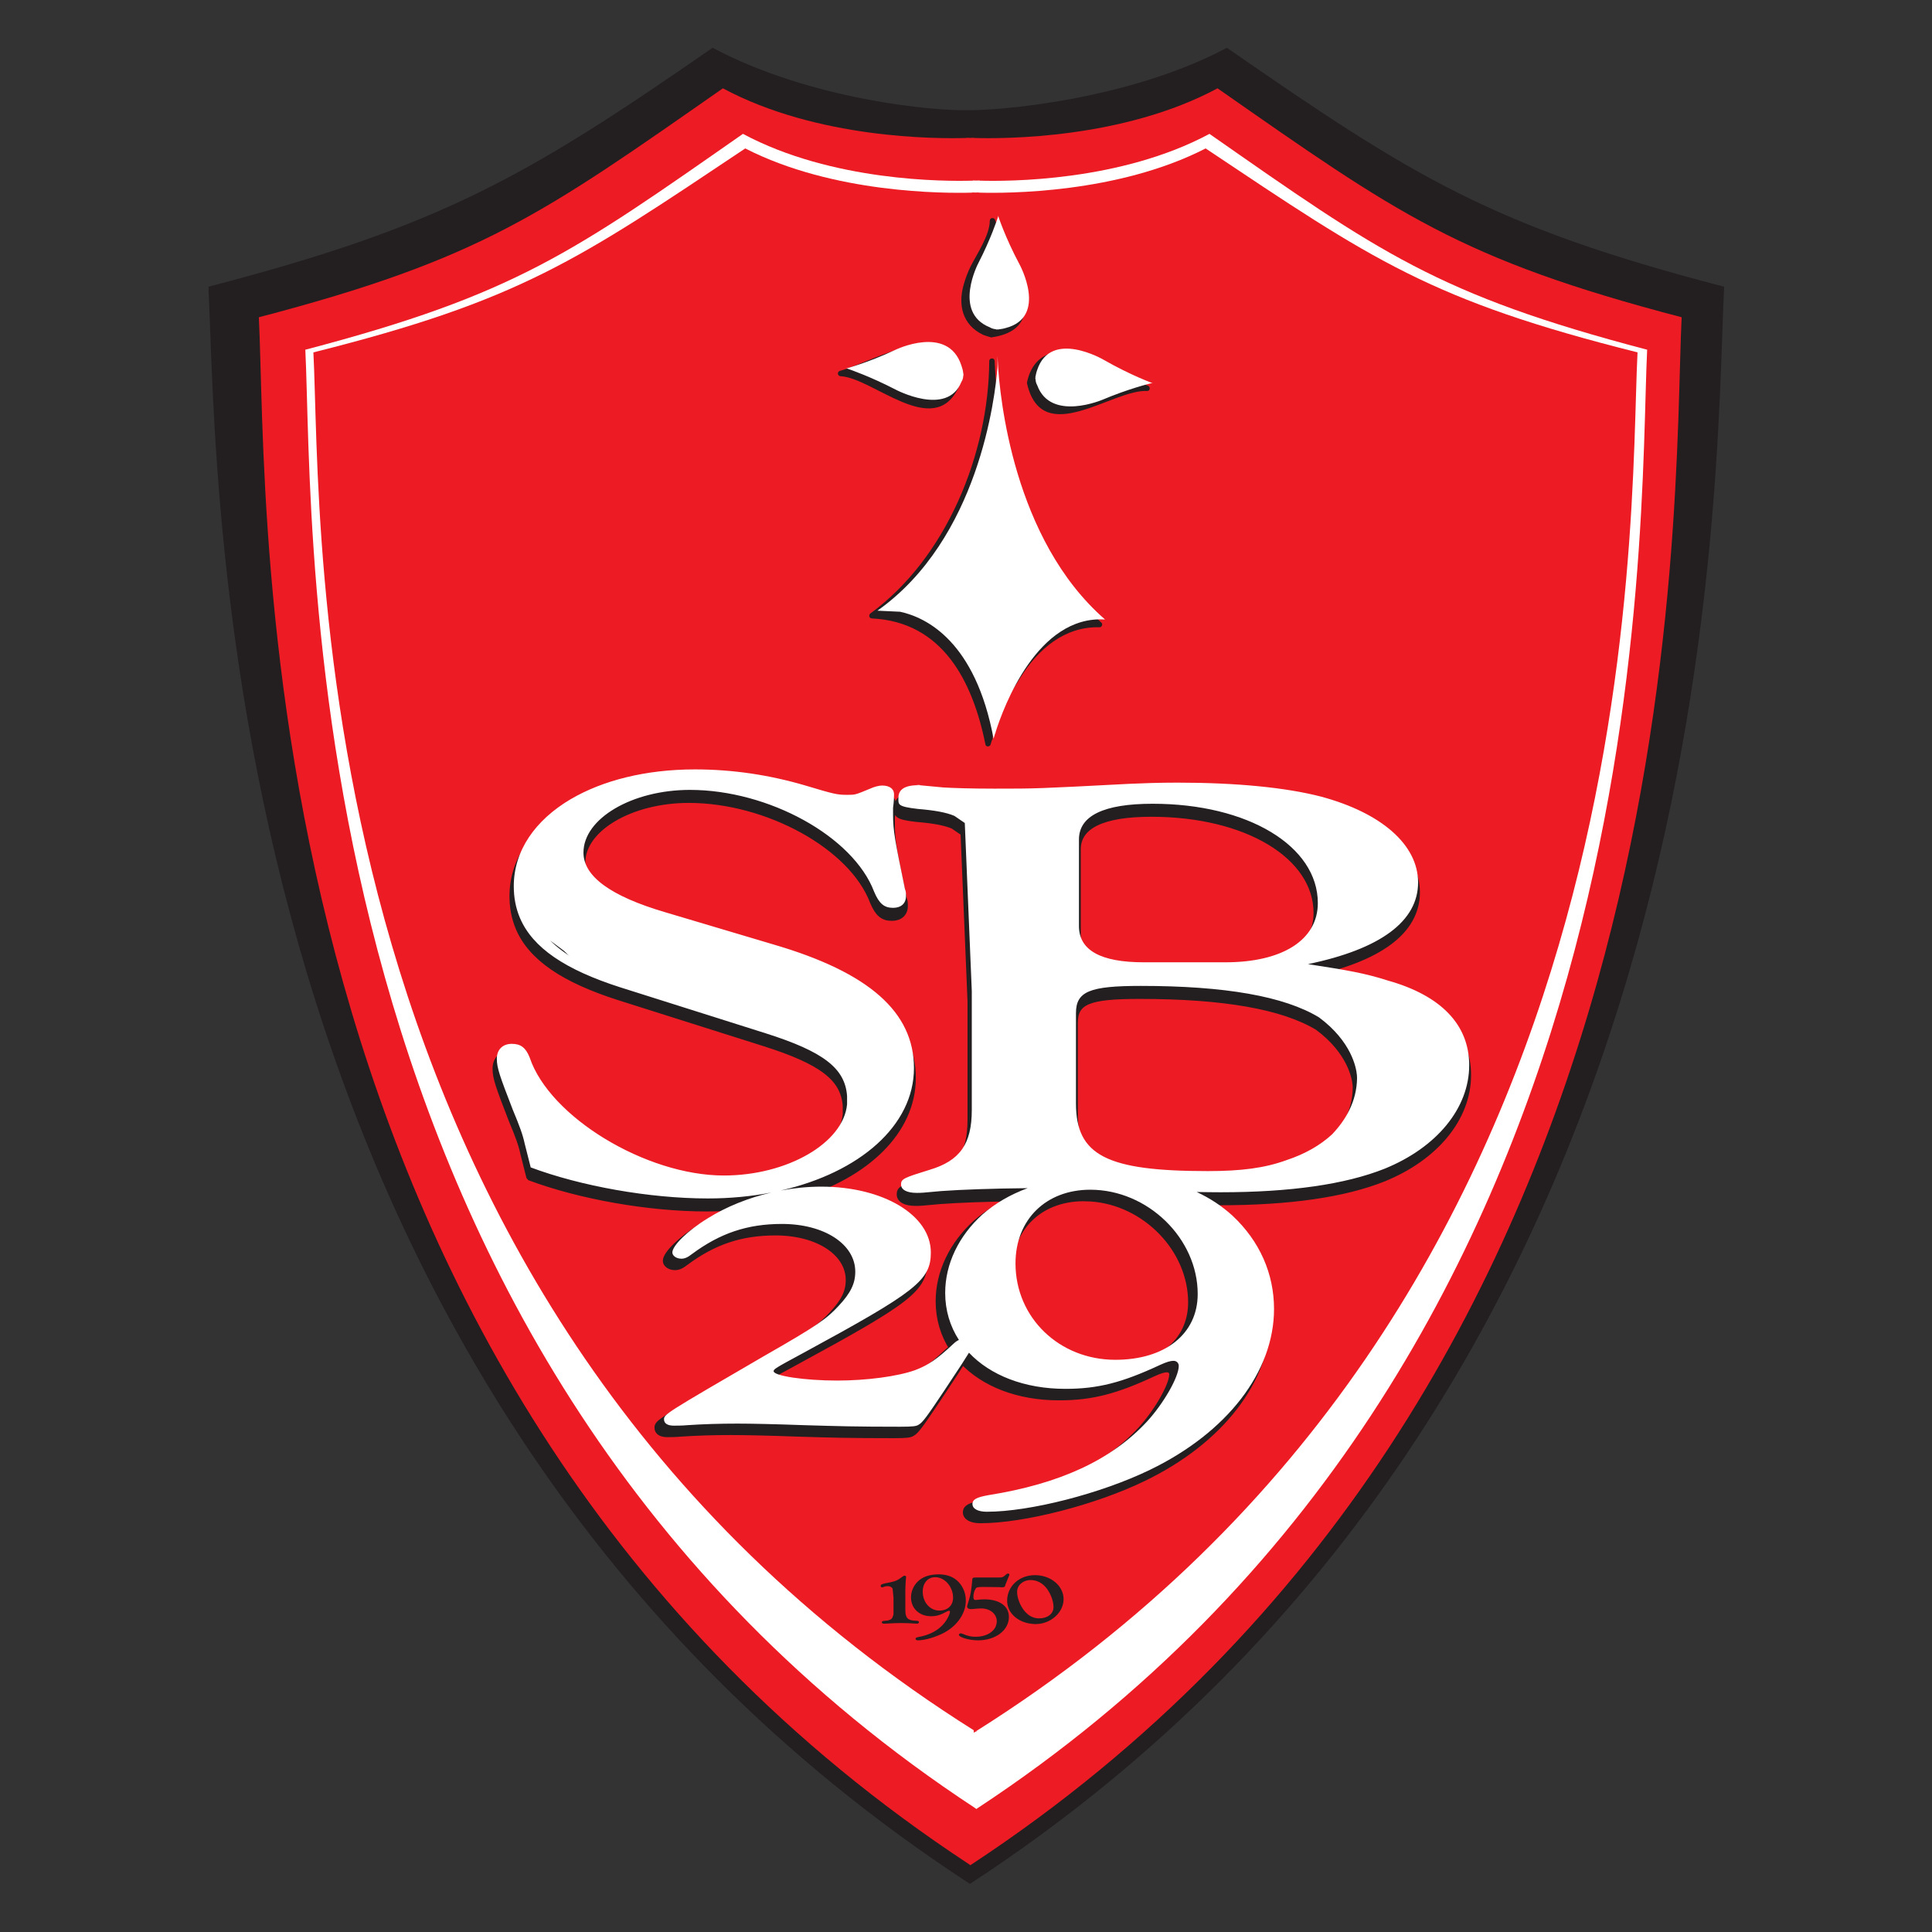 <svg height="1000" width="1000" xmlns="http://www.w3.org/2000/svg" xmlns:xlink="http://www.w3.org/1999/xlink"><rect width="100%" height="100%" fill="#333333" stroke="none"/><defs><clipPath id="a"><path d="m 34.02 354.33 h 34.011 v 45.351 H 34.02 Z"/></clipPath><clipPath id="b"><path d="m 34.02 358.477 h 34.011 v 41.204 H 34.02 Z"/></clipPath></defs><g transform="translate(-195.987 -75.281)"><g transform="matrix(1.25 0 0 -1.25 2.953 1077.148)"><g transform="matrix(.969 0 0 .969 91.17 5.099)"><g transform="matrix(19.041 0 0 19.041 -493.357 -6808.945)"><g clip-path="url(#b)"><g transform="translate(51.02 398.286)"><path d="m 0 0 c -.695 -.022 -3.482 .224 -5.689 1.399 c -4.199 -2.914 -6.122 -4.01 -11.315 -5.363 c .224 -4.473 -.01 -24.666 17.044 -35.813 l .046 -.032 l .017 .012 C 17.159 -28.65 16.788 -8.437 17.012 -3.964 C 11.818 -2.611 10.055 -1.515 5.853 1.399 C 3.651 .224 .693 -.022 0 0" fill="#231f20"/></g></g></g><g transform="matrix(19.041 0 0 19.041 -493.357 -6808.945)"><g clip-path="url(#a)"><g transform="translate(67.079 393.637)"><path d="M 0 0 C -4.995 1.308 -6.374 2.317 -10.416 5.138 C -12.534 4 -15.217 4.003 -15.884 4.024 v .004 l -.08 -.003 l -.08 .003 V 4.024 C -16.713 4.003 -19.394 4 -21.517 5.138 C -25.556 2.317 -26.936 1.308 -31.931 0 c .216 -4.329 -.479 -23.922 15.924 -34.708 l .044 -.032 l .017 .012 C .459 -23.94 -.215 -4.329 0 0" fill="#ed1c24"/></g><g transform="translate(66.305 392.909)"><path d="m 0 0 c -4.711 1.235 -6.012 2.185 -9.823 4.844 c -1.998 -1.072 -4.529 -1.069 -5.158 -1.05 v .004 l -.075 -.002 l -.075 .002 V 3.794 C -15.762 3.775 -18.29 3.772 -20.293 4.844 C -24.102 2.185 -25.404 1.235 -30.114 0 c .203 -4.081 -.452 -22.551 15.018 -32.72 l .041 -.03 l .016 .011 C .432 -22.569 -.203 -4.081 0 0" fill="#fff"/></g><g transform="translate(66.089 392.849)"><path d="m 0 0 c -4.649 1.167 -5.933 2.065 -9.693 4.577 c -1.972 -1.012 -4.47 -1.01 -5.09 -.992 v .004 l -.074 -.002 l -.075 .002 V 3.585 c -.622 -.018 -3.117 -.02 -5.093 .992 c -3.759 -2.512 -5.044 -3.41 -9.692 -4.577 c .201 -3.856 -.446 -21.313 14.82 -30.923 v -.055 l .041 .027 l .016 -.013 v .023 C .426 -21.33 -.201 -3.856 0 0" fill="#ed1c24"/></g><g transform="translate(52.989 364.567)"><path d="M 0 0 C -.001 -.001 -.001 -.002 -.002 -.002 C -.001 -.001 -.001 0 0 .001 C 0 .001 0 0 0 0 m -.329 -.13 c -.145 0 -.27 .073 -.365 .214 c -.08 .117 -.13 .265 -.13 .382 c 0 .147 .133 .264 .305 .264 c .135 0 .26 -.064 .353 -.18 c .097 -.126 .159 -.292 .159 -.429 c 0 -.147 -.133 -.251 -.322 -.251 m -.094 .97 c -.356 0 -.625 -.249 -.625 -.578 c 0 -.031 .004 -.06 .01 -.09 V .168 c .001 -.001 .001 -.001 .002 -.002 c .048 -.218 .258 -.385 .531 -.417 c .058 -.009 .096 -.007 .096 -.007 c .337 0 .628 .258 .628 .559 c 0 .298 -.285 .539 -.642 .539 m -1.008 -1.334 c -.001 -.001 -.002 -.001 -.004 -.002 c .004 .003 .007 .006 .011 .009 c -.002 -.003 -.005 -.005 -.007 -.007 M -1.56 .297 c -.047 0 -.09 -.003 -.166 -.012 c -.011 -.002 -.026 -.002 -.034 -.002 c -.031 0 -.045 .022 -.045 .071 c 0 .064 .022 .141 .05 .184 c .023 .033 .051 .037 .198 .037 c .139 0 .227 -.003 .337 -.004 c .025 -.003 .05 -.003 .065 -.003 c .045 0 .06 .011 .07 .061 c .006 .019 .026 .065 .077 .19 c .008 .016 .011 .027 .011 .035 c 0 .011 -.014 .022 -.028 .022 c -.017 0 -.028 -.007 -.048 -.022 c -.063 -.06 -.079 -.067 -.178 -.067 h -.49 c -.081 0 -.087 -.004 -.09 -.059 C -1.848 .525 -1.868 .404 -1.902 .294 C -1.946 .15 -1.946 .15 -1.946 .134 c 0 -.031 .033 -.056 .078 -.056 c .011 0 .029 0 .049 .002 c .082 .009 .152 .013 .189 .013 c .199 0 .347 -.121 .35 -.285 c 0 -.003 0 -.007 0 -.01 c -.001 -.017 -.003 -.032 -.006 -.048 c -.003 -.013 -.007 -.027 -.011 -.039 c -.005 -.016 -.01 -.032 -.018 -.046 c -.07 -.126 -.234 -.208 -.44 -.208 c -.102 0 -.18 .018 -.285 .064 c -.023 .009 -.037 .013 -.048 .013 c -.022 0 -.043 -.016 -.043 -.032 c 0 -.057 .235 -.125 .43 -.125 c .396 0 .693 .226 .693 .524 c 0 .245 -.209 .396 -.552 .396 M -2.569 .045 c -.209 0 -.373 .185 -.373 .425 c 0 .192 .113 .324 .28 .324 c .215 0 .401 -.215 .401 -.459 c 0 -.176 -.121 -.29 -.308 -.29 m .052 .753 C -2.522 .798 -2.526 .799 -2.531 .8 C -2.533 .801 -2.535 .802 -2.538 .803 C -2.53 .802 -2.524 .8 -2.517 .798 M -2.131 .68 c -.11 .119 -.262 .178 -.452 .178 c -.212 0 -.37 -.057 -.483 -.173 c -.088 -.094 -.139 -.217 -.139 -.345 c 0 -.247 .187 -.422 .45 -.422 c .121 0 .212 .027 .353 .105 c .025 .013 .04 .018 .051 .018 c .012 0 .02 -.009 .02 -.023 c 0 -.048 -.057 -.164 -.119 -.244 c -.133 -.169 -.325 -.274 -.594 -.324 c -.042 -.009 -.059 -.018 -.059 -.039 c 0 -.02 .02 -.034 .054 -.034 c .161 0 .427 .08 .61 .184 c .289 .165 .464 .432 .464 .708 c 0 .155 -.054 .299 -.156 .411 m -.895 -.897 c 0 .023 -.02 .034 -.065 .034 c -.185 .005 -.241 .057 -.241 .236 v .453 c 0 .066 .006 .176 .011 .233 c .003 .023 .006 .046 .006 .057 c 0 .021 -.011 .032 -.034 .032 c -.014 0 -.025 -.004 -.045 -.02 C -3.504 .726 -3.547 .705 -3.68 .677 C -3.858 .645 -3.886 .635 -3.886 .596 c 0 -.017 .014 -.03 .034 -.03 c .006 0 .014 .002 .034 .009 c .028 .014 .057 .018 .09 .018 c .034 0 .059 -.009 .08 -.023 l .024 -.022 c .002 -.003 .004 -.006 .006 -.01 l .02 -.206 v -.346 c 0 -.014 -.001 -.028 -.003 -.041 L -3.63 -.126 c -.029 -.035 -.076 -.053 -.146 -.057 c -.062 -.002 -.084 -.011 -.084 -.034 c 0 -.02 .016 -.032 .053 -.032 c .012 0 .034 0 .057 .002 c .11 .007 .226 .012 .319 .012 c .096 0 .215 -.005 .325 -.012 c .011 -.002 .026 -.002 .031 -.002 c .029 0 .049 .014 .049 .032" fill="#231f20"/></g><g transform="translate(53.985 392.568)"><path d="m 0 0 c 0 0 -1.193 .701 -1.496 -.233 c -.013 -.035 -.023 -.071 -.029 -.108 c -.004 -.016 -.008 -.031 -.011 -.048 l .005 -.001 c -.001 -.004 0 -.008 -.001 -.013 l -.007 .001 c .002 -.011 .005 -.021 .007 -.032 c .002 -.047 .014 -.093 .039 -.136 c .303 -.83 1.476 -.32 1.476 -.32 c .558 .235 1.014 .349 1.087 .367 l .028 -.001 c 0 0 -.489 .176 -1.098 .524 m -2.557 .729 c .04 -.023 .084 -.036 .128 -.041 c .013 -.004 .024 -.007 .036 -.01 v .008 c .005 0 .01 -.001 .015 -.001 V .681 c .015 .002 .028 .004 .043 .007 c .044 .004 .088 .013 .13 .026 c .963 .247 .313 1.432 .313 1.432 c -.326 .608 -.48 1.091 -.48 1.091 V 3.213 C -2.393 3.147 -2.537 2.71 -2.811 2.178 c 0 0 -.591 -1.112 .254 -1.449 m -.638 -1.223 c .027 .042 .04 .089 .042 .139 c .003 .01 .005 .019 .008 .029 l -.008 .001 c 0 .004 0 .009 0 .013 h .003 c -.002 .009 -.004 .017 -.006 .025 c -.006 .055 -.021 .111 -.04 .162 C -3.5 .8 -4.679 .224 -4.679 .224 C -5.293 -.065 -5.783 -.194 -5.783 -.194 l .024 -.001 c .064 -.022 .523 -.181 1.085 -.471 c 0 0 1.162 -.621 1.479 .172 m .818 .426 v .032 c 0 0 0 -.007 -.001 -.018 c -.005 .09 -.006 .142 -.006 .142 L -2.386 -.165 C -2.438 -.837 -2.805 -4.02 -5.08 -5.629 l .51 -.024 c .597 -.131 1.69 -.671 2.097 -2.85 c 0 0 .014 .05 .04 .136 l .005 -.013 v .026 c .183 .576 .943 2.626 2.457 2.526 c -2.067 1.799 -2.365 5.022 -2.406 5.76" fill="#231f20"/></g><g transform="translate(51.668 392.5)"><path d="m 0 0 c 0 .011 0 .021 0 .032 c .001 .078 -.116 .077 -.121 0 c 0 -.006 0 -.012 -.001 -.018 h .121 c -.003 .047 -.004 .094 -.006 .141 c -.002 .078 -.12 .078 -.121 0 c -.013 -2.086 -.963 -4.419 -2.666 -5.664 c -.047 -.035 -.032 -.109 .031 -.113 c 1.576 -.075 2.261 -1.392 2.549 -2.829 c .012 -.061 .101 -.055 .116 0 c .013 .045 .026 .09 .041 .135 h -.117 c .002 -.004 .003 -.008 .004 -.012 c .023 -.063 .118 -.055 .119 .016 c .004 .431 .403 1.012 .622 1.363 c .396 .636 .991 1.15 1.775 1.129 c .051 -.002 .082 .068 .043 .103 C .807 -4.298 .123 -2.071 0 0 c -.005 .077 -.126 .078 -.121 0 c .105 -1.765 .613 -3.587 1.685 -5.012 c .155 -.207 .331 -.397 .513 -.581 c .13 -.131 .201 -.1 .017 -.11 C 2.011 -5.707 1.921 -5.729 1.84 -5.746 C 1.443 -5.832 1.107 -6.11 .837 -6.397 C .541 -6.712 .325 -7.1 .139 -7.486 C .028 -7.717 -.17 -8.052 -.172 -8.312 c .04 .005 .079 .011 .119 .016 c -.002 .004 -.003 .008 -.004 .012 c -.02 .056 -.099 .06 -.117 0 c -.014 -.045 -.028 -.09 -.04 -.135 h .116 c -.299 1.497 -1.032 2.841 -2.665 2.918 c .01 -.037 .02 -.075 .03 -.112 c 1.74 1.272 2.713 3.636 2.726 5.768 h -.121 c .002 -.047 .004 -.094 .006 -.141 c .004 -.078 .117 -.078 .121 0 C 0 .02 0 .026 0 .032 h -.121 c 0 -.011 0 -.021 0 -.032 c 0 -.078 .12 -.078 .121 0" fill="#231f20"/></g><g transform="translate(50.848 392.059)"><path d="M 0 0 C .02 .055 .036 .111 .05 .168 C .06 .207 .031 .242 -.008 .244 C -.01 .209 -.012 .173 -.014 .138 C .028 .136 .052 .177 .045 .214 c -.3 1.434 -1.909 .378 -2.707 .16 c -.067 -.019 -.051 -.116 .016 -.119 c .723 -.033 2.08 -1.415 2.64 -.269 c .034 .069 -.07 .131 -.104 .061 c -.51 -1.044 -1.855 .298 -2.536 .329 c .006 -.04 .011 -.079 .016 -.119 c .42 .115 .807 .301 1.208 .463 c .191 .077 .393 .12 .599 .13 c .146 .008 .284 -.03 .414 -.095 c .145 -.09 .241 -.218 .291 -.387 c -.008 -.169 .025 -.206 .102 -.11 c -.033 .002 -.061 -.028 -.061 -.06 c 0 -.005 0 -.009 .001 -.014 c 0 -.034 .027 -.059 .06 -.06 c -.069 .084 -.103 .054 -.1 -.092 C -.139 -.043 -.023 -.074 0 0" fill="#231f20"/></g><g transform="translate(51.412 393.239)"><path d="M 0 0 C .054 -.02 .109 -.037 .164 -.052 C .202 -.062 .24 -.032 .24 .007 C .205 .008 .169 .009 .134 .01 C .134 -.033 .172 -.054 .21 -.048 C 1.685 .183 .5 1.847 .259 2.582 C .238 2.645 .141 2.635 .14 2.566 C .139 2.238 -.151 1.817 -.291 1.538 C -.354 1.411 -.402 1.279 -.442 1.144 C -.581 .673 -.473 .226 -.014 .006 C .055 -.027 .117 .077 .047 .11 C -1.075 .647 .258 1.842 .261 2.566 C .222 2.56 .182 2.555 .142 2.549 C .275 2.145 .469 1.769 .656 1.389 C .746 1.207 .804 1.01 .83 .809 C .854 .621 .812 .44 .693 .288 C .566 .127 .255 .15 .255 .014 c 0 .034 -.028 .059 -.061 .061 c -.005 0 -.009 0 -.014 0 C .147 .076 .12 .047 .12 .015 C .195 .085 .165 .118 .032 .116 C -.042 .141 -.074 .024 0 0" fill="#231f20"/></g><g transform="translate(54.016 392.62)"><path d="m 0 0 c -.62 .356 -1.436 .411 -1.625 -.425 c -.009 -.04 .018 -.075 .058 -.077 c -.001 .036 -.002 .072 -.003 .108 c -.041 .002 -.067 -.04 -.058 -.077 c .339 -1.465 1.912 -.126 2.695 -.166 C 1.139 -.64 1.144 -.54 1.083 -.518 C .707 -.379 .35 -.194 0 0 c -.068 .038 -.129 -.066 -.061 -.104 c .359 -.199 .727 -.388 1.112 -.53 c .006 .039 .011 .079 .016 .118 c -.378 .019 -.855 -.263 -1.197 -.393 c -.189 -.072 -.388 -.112 -.59 -.126 c -.123 -.009 -.244 .012 -.363 .045 c -.152 .053 -.265 .149 -.34 .289 c .002 .228 -.045 .29 -.139 .186 c .033 -.002 .06 .028 .06 .06 c 0 .005 0 .009 0 .013 c .001 .035 -.028 .059 -.06 .061 c .139 -.008 .202 .339 .386 .454 c .168 .106 .405 .069 .586 .032 c .184 -.038 .366 -.116 .529 -.209 C .007 -.143 .067 -.039 0 0" fill="#231f20"/></g><g transform="translate(54.11 392.681)"><path d="M 0 0 C 0 0 -1.189 .699 -1.495 -.229 C -1.508 -.266 -1.52 -.305 -1.526 -.345 C -1.529 -.36 -1.533 -.374 -1.536 -.389 h .004 c 0 -.005 0 -.009 0 -.014 l -.007 .001 c .002 -.011 .005 -.021 .007 -.031 c .002 -.047 .014 -.093 .038 -.136 c .303 -.831 1.477 -.321 1.477 -.321 c .561 .236 1.017 .35 1.088 .367 l .027 -.001 c 0 0 -.489 .176 -1.098 .524 m -2.557 .73 c .04 -.024 .084 -.037 .129 -.042 c .012 -.003 .023 -.007 .036 -.01 v .008 c .005 0 .009 -.001 .014 -.001 V .681 c .016 .002 .029 .005 .044 .007 c .044 .004 .087 .013 .127 .025 c .966 .246 .315 1.433 .315 1.433 c -.325 .608 -.48 1.091 -.48 1.091 V 3.213 C -2.393 3.148 -2.537 2.711 -2.811 2.179 c 0 0 -.591 -1.112 .254 -1.449 m -2.834 -.942 l -.008 .001 z m 2.195 -.283 c .028 .042 .041 .09 .043 .14 c .003 .01 .005 .019 .008 .029 l -.008 .001 c 0 .004 0 .009 0 .014 h .002 c -.001 .008 -.003 .015 -.004 .023 c -.007 .055 -.022 .111 -.041 .163 C -3.5 .8 -4.679 .224 -4.679 .224 C -5.292 -.065 -5.783 -.194 -5.783 -.194 l .024 -.001 c .062 -.021 .522 -.18 1.085 -.471 c 0 0 1.161 -.62 1.478 .171 m .819 .428 v .031 c 0 0 0 -.007 -.001 -.018 c -.005 .09 -.006 .142 -.006 .142 l -.001 -.252 c -.053 -.672 -.42 -3.855 -2.695 -5.465 l .511 -.024 c .597 -.131 1.69 -.672 2.096 -2.85 c 0 0 .013 .051 .04 .135 l .005 -.012 v .026 c .183 .575 .943 2.627 2.457 2.527 c -2.067 1.798 -2.365 5.021 -2.406 5.76" fill="#fff"/></g><g transform="translate(59.206 375.077)"><path d="m 0 0 c -.262 -.243 -.608 -.443 -1.025 -.58 c -.486 -.176 -1.016 -.244 -1.766 -.244 c -2.272 0 -2.956 .352 -2.956 1.52 V 2.72 c 0 .489 .309 .611 1.457 .611 c 1.887 0 3.213 -.232 3.997 -.705 C .44 2.081 .544 1.49 .558 1.326 C .559 1.307 .559 1.287 .56 1.268 C .556 .74 .303 .317 0 0 m -4.983 -5.026 c -1.255 0 -2.239 .943 -2.239 2.165 c 0 .968 .667 1.64 1.653 1.652 c .057 -.002 .117 -.003 .184 -.006 c 1.222 -.084 2.251 -1.139 2.251 -2.333 c 0 -.896 -.729 -1.478 -1.849 -1.478 M -5.681 6.618 c 0 .529 .552 .801 1.655 .801 c 2.14 0 3.707 -.951 3.707 -2.227 c 0 -.829 -.795 -1.331 -2.075 -1.331 h -1.831 c -.97 0 -1.456 .271 -1.456 .815 z m -11.866 -2.27 l .568 -.422 c -.218 .123 -.408 .266 -.568 .422 M 1.247 3.453 C .739 3.617 .342 3.684 -.54 3.82 c 1.632 .34 2.47 .964 2.47 1.834 c 0 .841 -.815 1.561 -2.183 1.928 c -.795 .204 -1.898 .312 -3.222 .312 c -.419 0 -.772 -.013 -1.081 -.027 c -2.073 -.109 -2.073 -.109 -3.022 -.109 c -.53 0 -.949 .014 -1.147 .028 c -.294 .025 -.452 .041 -.533 .05 c -.007 -.001 -.017 -.001 -.031 -.001 c -.353 0 -.443 -.133 -.443 -.282 c 0 -.149 -.03 -.196 .433 -.25 c .379 -.03 .641 -.079 .823 -.156 l .234 -.16 l .157 -3.773 V .547 c 0 -.761 -.265 -1.141 -.95 -1.344 c -.573 -.177 -.639 -.204 -.639 -.326 c 0 -.122 .133 -.191 .353 -.191 c .11 0 .11 0 .552 .041 c .421 .031 1.011 .053 1.723 .063 c -.35 -.14 -.657 -.325 -.922 -.557 c -.526 -.478 -.832 -1.106 -.832 -1.757 c 0 -.393 .11 -.751 .308 -1.057 c -.037 -.015 -.077 -.041 -.121 -.084 c -.373 -.349 -.56 -.477 -.865 -.594 c -.39 -.14 -1.085 -.232 -1.747 -.232 c -.73 0 -1.425 .105 -1.425 .209 c 0 .046 .034 .069 .661 .408 c 2.528 1.373 2.867 1.629 2.867 2.257 c 0 .838 -1.068 1.478 -2.46 1.478 c -.131 0 -.262 -.007 -.393 -.018 c 1.554 .463 2.592 1.453 2.592 2.645 c 0 1.254 -1.006 2.146 -3.15 2.773 l -2.436 .725 c -1.228 .362 -1.831 .807 -1.831 1.337 c 0 .767 1.094 1.407 2.39 1.407 c 1.765 0 3.664 -1.044 4.133 -2.284 c .112 -.266 .223 -.363 .424 -.363 c .179 0 .291 .097 .291 .265 c 0 .056 0 .111 -.022 .153 c -.224 1.087 -.269 1.296 -.269 1.686 v .14 c .023 .153 .023 .278 .023 .306 c 0 .112 -.089 .195 -.268 .195 c -.067 0 -.179 -.028 -.268 -.069 c -.335 -.14 -.335 -.14 -.514 -.14 c -.223 0 -.29 .014 -.938 .209 c -.805 .237 -1.632 .363 -2.48 .363 c -1.107 0 -2.074 -.249 -2.787 -.669 v .001 c 0 0 -.001 -.001 -.002 -.002 c -.798 -.47 -1.277 -1.156 -1.277 -1.951 c 0 -.258 .045 -.495 .138 -.714 c 0 -.001 0 -.002 .001 -.003 v 0 c .284 -.664 1.009 -1.156 2.251 -1.553 l 3.262 -1.032 c 1.295 -.411 1.782 -.784 1.827 -1.406 V .674 c -.081 -.868 -1.34 -1.597 -2.765 -1.597 c -1.743 0 -3.91 1.31 -4.357 2.648 c -.089 .223 -.201 .306 -.402 .306 c -.201 0 -.335 -.125 -.335 -.334 c 0 -.209 .067 -.39 .357 -1.143 c .157 -.376 .224 -.557 .268 -.767 l .134 -.529 c 1.118 -.418 2.659 -.697 3.977 -.697 c .306 0 .602 .018 .889 .052 c -.359 -.117 -.7 -.271 -1.007 -.462 c -.458 -.279 -.797 -.617 -.797 -.768 c 0 -.069 .084 -.139 .203 -.139 c .068 0 .136 .023 .238 .104 c .627 .466 1.238 .675 2.019 .675 c .949 0 1.645 -.453 1.645 -1.07 c 0 -.268 -.102 -.477 -.373 -.768 c -.272 -.292 -.458 -.431 -1.68 -1.13 c -2.222 -1.291 -2.239 -1.303 -2.239 -1.419 c 0 -.093 .085 -.14 .22 -.14 c .068 0 .187 0 .306 .012 c .356 .024 .729 .035 1.119 .035 c .323 0 .832 -.011 1.493 -.035 c .781 -.024 1.171 -.035 2.155 -.035 c .305 0 .373 .011 .424 .046 c .085 .047 .186 .187 .56 .745 l .407 .617 c .074 .116 .125 .196 .16 .253 c .477 -.505 1.242 -.812 2.164 -.812 c .73 0 1.272 .14 2.12 .536 c .153 .07 .238 .093 .306 .093 c .067 0 .118 -.047 .118 -.116 c 0 -.245 -.339 -.839 -.712 -1.245 c -.798 -.862 -1.951 -1.398 -3.562 -1.653 c -.255 -.047 -.357 -.093 -.357 -.198 c 0 -.105 .119 -.175 .323 -.175 c .967 0 2.561 .408 3.664 .943 c 1.73 .838 2.782 2.2 2.782 3.608 c 0 .791 -.323 1.524 -.933 2.094 c -.218 .199 -.463 .365 -.734 .498 c .199 -.004 .394 -.007 .583 -.007 c 1.567 0 2.802 .177 3.685 .53 c 1.168 .475 1.897 1.358 1.897 2.322 c 0 .896 -.618 1.562 -1.831 1.901 M -9.258 7.836 c .074 .003 -.199 .021 0 0" fill="#231f20"/></g><g transform="translate(59.206 375.077)"><path d="m 0 0 c -.262 -.243 -.608 -.443 -1.025 -.58 c -.486 -.176 -1.016 -.244 -1.766 -.244 c -2.272 0 -2.956 .352 -2.956 1.52 V 2.72 c 0 .489 .309 .611 1.457 .611 c 1.887 0 3.213 -.232 3.997 -.705 C .44 2.081 .544 1.49 .558 1.326 C .559 1.307 .559 1.287 .56 1.268 C .556 .74 .303 .317 0 0 Z m -4.983 -5.026 c -1.255 0 -2.239 .943 -2.239 2.165 c 0 .968 .667 1.64 1.653 1.652 c .057 -.002 .117 -.003 .184 -.006 c 1.222 -.084 2.251 -1.139 2.251 -2.333 c 0 -.896 -.729 -1.478 -1.849 -1.478 z M -5.681 6.618 c 0 .529 .552 .801 1.655 .801 c 2.14 0 3.707 -.951 3.707 -2.227 c 0 -.829 -.795 -1.331 -2.075 -1.331 h -1.831 c -.97 0 -1.456 .271 -1.456 .815 z m -11.866 -2.27 l .568 -.422 c -.218 .123 -.408 .266 -.568 .422 z M 1.247 3.453 C .739 3.617 .342 3.684 -.54 3.82 c 1.632 .34 2.47 .964 2.47 1.834 c 0 .841 -.815 1.561 -2.183 1.928 c -.795 .204 -1.898 .312 -3.222 .312 c -.419 0 -.772 -.013 -1.081 -.027 c -2.073 -.109 -2.073 -.109 -3.022 -.109 c -.53 0 -.949 .014 -1.147 .028 c -.294 .025 -.452 .041 -.533 .05 c -.007 -.001 -.017 -.001 -.031 -.001 c -.353 0 -.443 -.133 -.443 -.282 c 0 -.149 -.03 -.196 .433 -.25 c .379 -.03 .641 -.079 .823 -.156 l .234 -.16 l .157 -3.773 V .547 c 0 -.761 -.265 -1.141 -.95 -1.344 c -.573 -.177 -.639 -.204 -.639 -.326 c 0 -.122 .133 -.191 .353 -.191 c .11 0 .11 0 .552 .041 c .421 .031 1.011 .053 1.723 .063 c -.35 -.14 -.657 -.325 -.922 -.557 c -.526 -.478 -.832 -1.106 -.832 -1.757 c 0 -.393 .11 -.751 .308 -1.057 c -.037 -.015 -.077 -.041 -.121 -.084 c -.373 -.349 -.56 -.477 -.865 -.594 c -.39 -.14 -1.085 -.232 -1.747 -.232 c -.73 0 -1.425 .105 -1.425 .209 c 0 .046 .034 .069 .661 .408 c 2.528 1.373 2.867 1.629 2.867 2.257 c 0 .838 -1.068 1.478 -2.46 1.478 c -.131 0 -.262 -.007 -.393 -.018 c 1.554 .463 2.592 1.453 2.592 2.645 c 0 1.254 -1.006 2.146 -3.15 2.773 l -2.436 .725 c -1.228 .362 -1.831 .807 -1.831 1.337 c 0 .767 1.094 1.407 2.39 1.407 c 1.765 0 3.664 -1.044 4.133 -2.284 c .112 -.266 .223 -.363 .424 -.363 c .179 0 .291 .097 .291 .265 c 0 .056 0 .111 -.022 .153 c -.224 1.087 -.269 1.296 -.269 1.686 v .14 c .023 .153 .023 .278 .023 .306 c 0 .112 -.089 .195 -.268 .195 c -.067 0 -.179 -.028 -.268 -.069 c -.335 -.14 -.335 -.14 -.514 -.14 c -.223 0 -.29 .014 -.938 .209 c -.805 .237 -1.632 .363 -2.48 .363 c -1.107 0 -2.074 -.249 -2.787 -.669 v .001 c 0 0 -.001 -.001 -.002 -.002 c -.798 -.47 -1.277 -1.156 -1.277 -1.951 c 0 -.258 .045 -.495 .138 -.714 c 0 -.001 0 -.002 .001 -.003 v 0 c .284 -.664 1.009 -1.156 2.251 -1.553 l 3.262 -1.032 c 1.295 -.411 1.782 -.784 1.827 -1.406 V .674 c -.081 -.868 -1.34 -1.597 -2.765 -1.597 c -1.743 0 -3.91 1.31 -4.357 2.648 c -.089 .223 -.201 .306 -.402 .306 c -.201 0 -.335 -.125 -.335 -.334 c 0 -.209 .067 -.39 .357 -1.143 c .157 -.376 .224 -.557 .268 -.767 l .134 -.529 c 1.118 -.418 2.659 -.697 3.977 -.697 c .306 0 .602 .018 .889 .052 c -.359 -.117 -.7 -.271 -1.007 -.462 c -.458 -.279 -.797 -.617 -.797 -.768 c 0 -.069 .084 -.139 .203 -.139 c .068 0 .136 .023 .238 .104 c .627 .466 1.238 .675 2.019 .675 c .949 0 1.645 -.453 1.645 -1.07 c 0 -.268 -.102 -.477 -.373 -.768 c -.272 -.292 -.458 -.431 -1.68 -1.13 c -2.222 -1.291 -2.239 -1.303 -2.239 -1.419 c 0 -.093 .085 -.14 .22 -.14 c .068 0 .187 0 .306 .012 c .356 .024 .729 .035 1.119 .035 c .323 0 .832 -.011 1.493 -.035 c .781 -.024 1.171 -.035 2.155 -.035 c .305 0 .373 .011 .424 .046 c .085 .047 .186 .187 .56 .745 l .407 .617 c .074 .116 .125 .196 .16 .253 c .477 -.505 1.242 -.812 2.164 -.812 c .73 0 1.272 .14 2.12 .536 c .153 .07 .238 .093 .306 .093 c .067 0 .118 -.047 .118 -.116 c 0 -.245 -.339 -.839 -.712 -1.245 c -.798 -.862 -1.951 -1.398 -3.562 -1.653 c -.255 -.047 -.357 -.093 -.357 -.198 c 0 -.105 .119 -.175 .323 -.175 c .967 0 2.561 .408 3.664 .943 c 1.73 .838 2.782 2.2 2.782 3.608 c 0 .791 -.323 1.524 -.933 2.094 c -.218 .199 -.463 .365 -.734 .498 c .199 -.004 .394 -.007 .583 -.007 c 1.567 0 2.802 .177 3.685 .53 c 1.168 .475 1.897 1.358 1.897 2.322 c 0 .896 -.618 1.562 -1.831 1.901 z M -9.258 7.836 c .074 .003 -.199 .021 0 0 z" fill="none" stroke="#231f20" stroke-miterlimit="1" stroke-width=".138"/></g><g transform="translate(59.234 375.3)"><path d="m 0 0 c -.262 -.243 -.609 -.443 -1.026 -.58 c -.486 -.177 -1.015 -.245 -1.765 -.245 c -2.273 0 -2.957 .353 -2.957 1.521 V 2.72 c 0 .489 .309 .611 1.457 .611 c 1.887 0 3.214 -.232 3.997 -.706 C .435 2.084 .542 1.497 .557 1.328 C .559 1.307 .559 1.286 .56 1.264 C .555 .738 .302 .317 0 0 m -3.016 -3.583 c 0 -.895 -.73 -1.477 -1.849 -1.477 c -1.256 0 -2.24 .943 -2.24 2.164 c 0 .978 .679 1.653 1.679 1.653 c 1.29 0 2.41 -1.094 2.41 -2.34 m -2.665 10.2 c 0 .53 .551 .802 1.654 .802 c 2.14 0 3.707 -.951 3.707 -2.228 c 0 -.828 -.794 -1.33 -2.074 -1.33 h -1.831 c -.971 0 -1.456 .271 -1.456 .814 z m -5.483 -4.801 h .001 V 1.815 c 0 0 -.001 .001 -.001 .001 m -6.383 2.532 l .567 -.422 c -.217 .123 -.407 .265 -.567 .422 M 1.246 3.453 C .739 3.616 .342 3.684 -.541 3.82 C 1.091 4.159 1.93 4.784 1.93 5.653 C 1.93 6.495 1.114 7.214 -.254 7.581 C -1.049 7.785 -2.152 7.893 -3.475 7.893 C -3.894 7.893 -4.247 7.88 -4.557 7.866 C -6.63 7.758 -6.63 7.758 -7.578 7.758 c -.53 0 -.95 .014 -1.148 .027 c -.295 .026 -.454 .041 -.534 .05 c -.007 0 -.017 0 -.03 0 c -.352 0 -.443 -.133 -.443 -.283 c 0 -.149 -.03 -.195 .433 -.249 c .38 -.031 .642 -.079 .823 -.156 l .234 -.16 l .157 -3.77 v -2.67 c 0 -.761 -.265 -1.141 -.949 -1.344 c -.573 -.177 -.639 -.204 -.639 -.326 c 0 -.123 .132 -.191 .352 -.191 c .111 0 .111 0 .552 .041 c .463 .033 1.128 .057 1.937 .065 c -.391 -.144 -.729 -.341 -1.018 -.594 c -.526 -.477 -.832 -1.105 -.832 -1.757 c 0 -.393 .11 -.75 .308 -1.056 c -.037 -.016 -.077 -.042 -.121 -.084 c -.373 -.349 -.56 -.478 -.865 -.594 c -.39 -.14 -1.085 -.233 -1.747 -.233 c -.73 0 -1.425 .105 -1.425 .21 c 0 .046 .034 .069 .661 .407 c 2.528 1.373 2.867 1.629 2.867 2.258 c 0 .838 -1.068 1.477 -2.46 1.477 c -.304 0 -.609 -.031 -.909 -.087 c 1.772 .404 2.99 1.457 2.99 2.748 c 0 1.255 -1.005 2.146 -3.15 2.773 l -2.435 .725 c -1.229 .362 -1.832 .808 -1.832 1.338 c 0 .767 1.095 1.407 2.39 1.407 c 1.765 0 3.664 -1.045 4.133 -2.285 c .112 -.265 .224 -.362 .425 -.362 c .179 0 .29 .097 .29 .264 c 0 .056 0 .112 -.022 .154 c -.223 1.087 -.268 1.296 -.268 1.686 v .139 c .022 .154 .022 .279 .022 .307 c 0 .112 -.089 .195 -.268 .195 c -.067 0 -.179 -.028 -.268 -.07 c -.335 -.139 -.335 -.139 -.514 -.139 c -.223 0 -.29 .014 -.938 .209 c -.804 .237 -1.631 .362 -2.48 .362 c -1.106 0 -2.073 -.248 -2.787 -.668 v 0 c 0 0 0 0 -.001 0 c -.798 -.471 -1.278 -1.157 -1.278 -1.952 c 0 -.259 .046 -.496 .139 -.715 c 0 -.001 0 -.001 0 -.002 h .001 c .284 -.664 1.008 -1.156 2.251 -1.554 l 3.261 -1.031 c 1.296 -.411 1.783 -.784 1.828 -1.407 V .673 c -.082 -.867 -1.34 -1.597 -2.766 -1.597 c -1.743 0 -3.91 1.311 -4.357 2.648 c -.089 .223 -.201 .307 -.402 .307 c -.201 0 -.335 -.126 -.335 -.334 c 0 -.21 .067 -.391 .357 -1.143 c .157 -.377 .224 -.558 .269 -.767 l .134 -.529 c 1.117 -.418 2.659 -.697 3.976 -.697 c .501 0 .979 .047 1.425 .133 c -.511 -.118 -1 -.313 -1.425 -.577 c -.458 -.279 -.797 -.617 -.797 -.768 c 0 -.07 .084 -.14 .203 -.14 c .068 0 .136 .024 .238 .105 c .627 .465 1.238 .675 2.019 .675 c .949 0 1.645 -.454 1.645 -1.071 c 0 -.267 -.102 -.477 -.373 -.768 c -.272 -.291 -.458 -.431 -1.68 -1.129 c -2.222 -1.292 -2.239 -1.304 -2.239 -1.419 c 0 -.094 .085 -.14 .221 -.14 c .068 0 .186 0 .305 .011 c .356 .024 .729 .035 1.12 .035 c .322 0 .831 -.011 1.493 -.035 c .78 -.023 1.17 -.035 2.154 -.035 c .305 0 .373 .012 .424 .047 c .085 .046 .187 .186 .56 .745 l .407 .616 c .074 .117 .125 .197 .16 .253 c .477 -.505 1.242 -.811 2.164 -.811 c .73 0 1.272 .14 2.12 .535 c .153 .07 .238 .094 .306 .094 c .068 0 .118 -.047 .118 -.116 c 0 -.245 -.339 -.839 -.712 -1.246 c -.798 -.861 -1.951 -1.397 -3.562 -1.653 c -.255 -.046 -.356 -.093 -.356 -.198 c 0 -.105 .118 -.174 .322 -.174 c .967 0 2.561 .407 3.664 .942 c 1.731 .838 2.782 2.2 2.782 3.608 c 0 .792 -.322 1.525 -.933 2.095 c -.236 .216 -.504 .392 -.803 .531 c .182 -.003 .361 -.006 .535 -.006 c 1.566 0 2.801 .177 3.684 .529 c 1.169 .476 1.897 1.358 1.897 2.323 c 0 .896 -.618 1.562 -1.831 1.901 M -9.26 7.835 c .078 .003 -.198 .022 0 0" fill="#fff"/></g><g transform="translate(43.503 379.392)"><path d="m 0 0 l -1.195 -.29 l -.66 .677 l .66 .299 z" fill="#fff"/></g></g></g></g></g></g></svg>